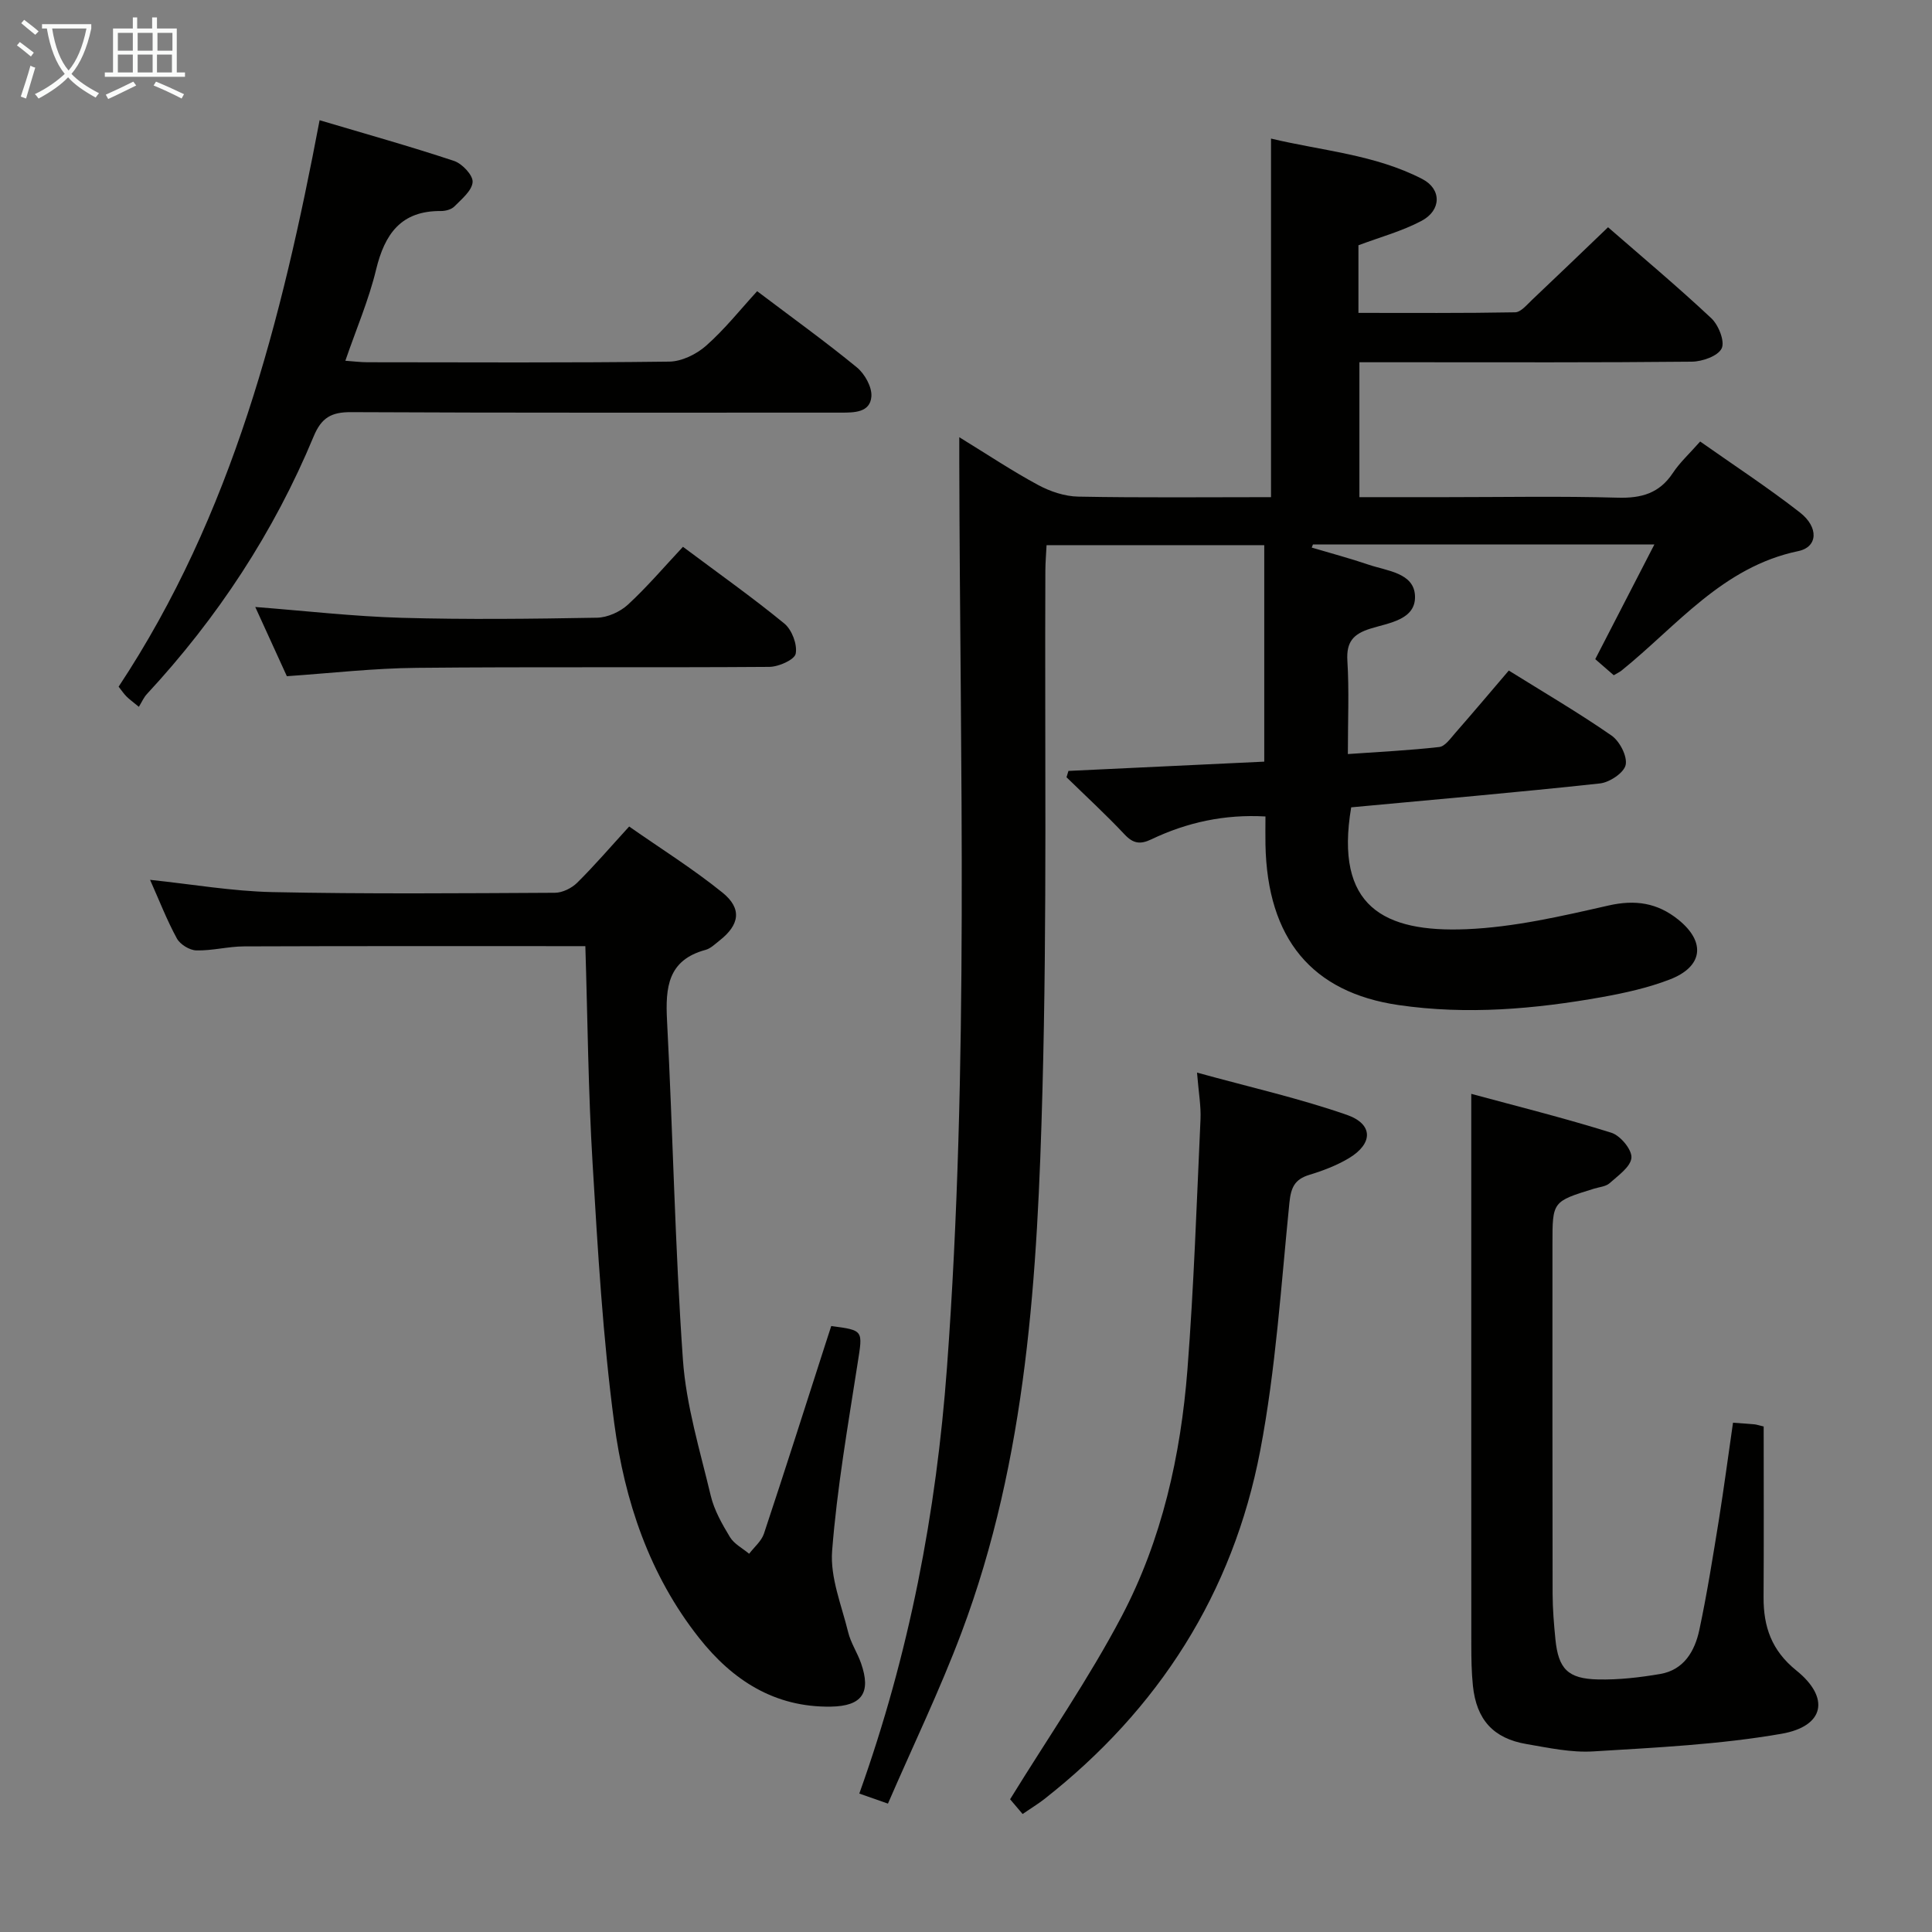 <svg enable-background="new 0 0 400 400" viewBox="0 0 400 400" xmlns="http://www.w3.org/2000/svg"><rect x="0" y="0" width="400" height="400" fill="#808080" stroke="none"/><g fill="#010100"><path d="m177.91 371.34c10.38-29 15.94-58.22 18.15-88.21 4.6-62.39 2.69-124.84 2.55-187.28 0-1.46 0-2.93 0-5.33 5.9 3.62 10.97 7.01 16.32 9.89 2.5 1.35 5.51 2.36 8.31 2.41 13.15.25 26.31.11 39.91.11 0-24.63 0-49 0-74.24 10.57 2.53 21.51 3.3 31.31 8.37 4.04 2.08 3.99 6.48-.15 8.67-4.04 2.14-8.56 3.36-13.06 5.05v14c10.91 0 21.68.08 32.44-.12 1.18-.02 2.42-1.55 3.48-2.55 5.2-4.91 10.34-9.87 15.76-15.06 6.96 6.07 14.35 12.25 21.37 18.83 1.51 1.41 2.86 4.82 2.15 6.26-.77 1.58-4.01 2.72-6.18 2.74-19.5.2-39 .12-58.49.12-3.32 0-6.64 0-10.33 0v27.93h17.98c11.83 0 23.67-.23 35.49.11 4.92.14 8.64-.9 11.43-5.12 1.45-2.19 3.46-4.02 5.65-6.51 6.93 4.88 14 9.51 20.64 14.68 3.95 3.07 3.74 7.17-.33 8.01-15.71 3.28-25.11 15.48-36.6 24.74-.38.31-.85.51-1.6.96-1.25-1.09-2.58-2.25-3.83-3.33 4.08-7.92 8-15.51 12.24-23.74-24.2 0-47.45 0-70.69 0-.08.21-.17.42-.25.64 3.93 1.17 7.9 2.22 11.77 3.54 3.82 1.3 9.43 1.68 9.61 6.48.19 4.95-5.45 5.57-9.23 6.76-3.57 1.11-5.01 2.77-4.77 6.66.38 6.13.1 12.29.1 19.31 6.53-.46 12.75-.76 18.92-1.46 1.19-.13 2.31-1.75 3.27-2.85 3.72-4.25 7.36-8.56 11.13-12.98 7.27 4.53 14.45 8.73 21.26 13.45 1.69 1.17 3.3 4.27 2.94 6.07-.33 1.63-3.32 3.63-5.31 3.85-17.17 1.86-34.38 3.35-51.52 4.95-3.48 20.54 6.75 25.94 23.88 25.23 9.85-.41 19.7-2.7 29.38-4.9 5.57-1.27 10.15-.55 14.46 2.92 5.75 4.63 5.15 9.75-1.81 12.41-4.46 1.71-9.22 2.77-13.94 3.62-13.95 2.49-27.97 3.72-42.15 1.66-17.92-2.61-27.2-13.69-27.57-33.26-.04-1.82 0-3.65 0-5.79-8.44-.48-16.24 1.21-23.63 4.74-2.29 1.09-3.75.89-5.54-1.02-3.85-4.1-8-7.91-12.02-11.84.13-.44.27-.87.4-1.31 13.44-.64 26.87-1.27 40.54-1.92 0-15.15 0-29.76 0-44.82-14.84 0-29.69 0-45.07 0-.09 1.78-.24 3.54-.25 5.31-.15 35.83.37 71.67-.6 107.47-1.02 38.06-3.15 76.17-16.77 112.38-4.48 11.92-10.05 23.44-15.22 35.39-2.6-.91-4.1-1.44-5.93-2.08z"/><path d="m121.19 195.89c-24.1 0-47.38-.04-70.66.05-3.3.01-6.61.92-9.9.83-1.39-.04-3.34-1.24-4.01-2.47-2.06-3.77-3.62-7.81-5.55-12.14 8.67.91 16.99 2.36 25.34 2.54 19.49.41 38.98.24 58.48.14 1.56-.01 3.47-.95 4.61-2.08 3.54-3.5 6.79-7.29 10.76-11.64 6.47 4.53 13.2 8.74 19.33 13.69 4.1 3.32 3.52 6.68-.62 9.92-.92.72-1.83 1.64-2.89 1.93-7.83 2.11-8.33 7.79-7.98 14.61 1.23 23.41 1.64 46.87 3.29 70.24.67 9.49 3.55 18.85 5.77 28.19.72 3 2.35 5.86 3.97 8.54.87 1.43 2.62 2.32 3.97 3.45 1.05-1.38 2.55-2.61 3.07-4.17 4.34-13.05 8.5-26.16 12.72-39.25.4-1.25.81-2.51 1.21-3.73 6.76.9 6.53.87 5.47 7.66-2.01 12.95-4.28 25.9-5.29 38.93-.42 5.49 1.96 11.23 3.32 16.79.54 2.23 1.91 4.25 2.67 6.44 2.13 6.09.22 8.88-6.26 8.98-11.61.18-20.34-5.45-27.26-14.21-10.31-13.03-15.44-28.41-17.58-44.48-2.36-17.75-3.4-35.7-4.47-53.6-.92-15.08-1.04-30.22-1.51-45.16z"/><path d="m358.8 294.56c2.1.15 3.26.22 4.42.33.49.05.96.22 1.93.45 0 11.72.05 23.52-.02 35.32-.04 6.14 1.66 11.07 6.78 15.19 7 5.63 5.88 11.55-3.07 13.11-12.82 2.23-25.95 2.85-38.98 3.65-4.56.28-9.25-.74-13.81-1.52-6.88-1.17-10.37-5.05-11.1-12.07-.29-2.81-.33-5.65-.33-8.48-.02-28.97-.01-57.95-.01-86.92 0-8.76 0-17.52 0-27.15 9.37 2.54 19.28 5.01 29 8.05 1.86.58 4.28 3.49 4.16 5.16-.13 1.88-2.74 3.69-4.51 5.28-.79.71-2.15.8-3.26 1.15-8.58 2.65-8.58 2.64-8.58 11.41 0 24.14-.02 48.29.03 72.43.01 3.14.27 6.3.58 9.43.61 6.12 2.56 8.2 8.82 8.33 4.29.1 8.64-.41 12.88-1.13 4.93-.84 7.17-4.77 8.1-9.12 1.62-7.61 2.83-15.32 4.08-23.01 1.03-6.51 1.9-13.05 2.89-19.89z"/><path d="m66.17 24.89c9.51 2.83 18.75 5.41 27.84 8.43 1.68.56 3.94 2.96 3.84 4.37-.12 1.78-2.27 3.53-3.78 5.06-.62.63-1.85.95-2.79.94-8.26-.07-11.63 4.75-13.42 12.15-1.51 6.26-4.09 12.25-6.36 18.85 1.8.13 3.19.31 4.57.31 20.83.02 41.65.13 62.48-.13 2.6-.03 5.65-1.53 7.65-3.3 3.84-3.39 7.07-7.47 10.56-11.28 7.46 5.64 14.22 10.5 20.64 15.77 1.64 1.34 3.17 4.09 3.01 6.05-.27 3.31-3.53 3.32-6.28 3.32-33.82-.01-67.65.07-101.47-.1-4.09-.02-6.12 1.17-7.72 5.02-8.25 19.86-19.91 37.58-34.53 53.35-.66.71-1.06 1.67-1.66 2.64-1.34-1.11-2.01-1.58-2.58-2.16-.56-.57-1.01-1.25-1.61-2.01 23.58-35.64 33.77-75.93 41.61-117.28z"/><path d="m211.72 375.57c-1.41-1.67-2.46-2.9-2.59-3.05 8.01-13 16.33-25.02 23.09-37.86 8.35-15.87 12.24-33.32 13.63-51.15 1.33-17.21 1.91-34.49 2.7-51.74.13-2.76-.39-5.55-.72-9.7 10.87 3 21.14 5.31 31.02 8.75 5.52 1.92 5.44 5.97.41 8.98-2.53 1.51-5.38 2.59-8.21 3.45-3.02.93-3.77 2.63-4.09 5.74-1.73 17.16-2.82 34.48-6.05 51.37-5.65 29.5-21.02 53.55-44.72 72.14-1.3 1.01-2.71 1.86-4.47 3.07z"/><path d="m59.39 140c-2.18-4.78-4.31-9.43-6.54-14.33 10.32.8 20.29 1.95 30.28 2.24 13.48.38 26.99.22 40.48-.02 2.17-.04 4.77-1.21 6.39-2.7 4-3.69 7.56-7.88 11.4-11.98 7.54 5.64 14.46 10.53 20.99 15.89 1.56 1.28 2.72 4.33 2.35 6.24-.24 1.25-3.53 2.72-5.47 2.73-24.32.18-48.65-.04-72.98.2-8.93.08-17.86 1.11-26.9 1.73z"/></g><path d="m6.4 11.7c-1-.8-1.9-1.6-2.9-2.3l.6-.7c.9.7 1.9 1.4 2.9 2.2zm-2.1 8.3c.7-2.1 1.4-4.2 2-6.4.2.1.6.3 1 .4-.7 2.3-1.3 4.4-1.9 6.4zm3-12.8c-1.1-.9-2.1-1.7-2.9-2.4l.6-.7c1 .8 2 1.5 3 2.4zm1.4-1.3v-.9h10.2v.9c-.9 4.2-2.3 7.3-4.1 9.4 1.3 1.4 3.2 2.7 5.7 4-.2.2-.4.5-.7.9-2.5-1.4-4.4-2.7-5.7-4.2-1.4 1.5-3.5 3-6.1 4.4 0 0 0 0-.1-.1-.3-.4-.5-.7-.7-.8 2.7-1.3 4.7-2.8 6.2-4.2-1.8-2.2-3-5.3-3.7-9.4zm9.2 0h-7.1c.6 3.8 1.7 6.7 3.4 8.7 1.7-2 2.9-4.8 3.7-8.7z" fill="#fafbfa"/><path d="m31.6 3.6h.9v2.3h4.1v9.1h1.7v.9h-16.6v-.9h1.7v-9.1h4.1v-2.3h.9v2.3h3.1v-2.3zm-4 13.3.6.8c-1.9.9-3.8 1.9-5.8 2.8-.2-.3-.3-.6-.5-.9 2-.9 3.9-1.8 5.7-2.7zm-3.2-10.1v3.7h3.1v-3.7zm0 4.5v3.7h3.1v-3.7zm4.1-4.5v3.7h3.1v-3.7zm0 4.5v3.7h3.1v-3.7zm9.1 9.1c-2.1-1.1-4.1-2-5.8-2.7l.5-.8c2.2.9 4.1 1.8 5.8 2.6zm-1.9-13.6h-3.1v3.7h3.1zm-3.2 4.5v3.7h3.1v-3.7z" fill="#fafbfa"/></svg>